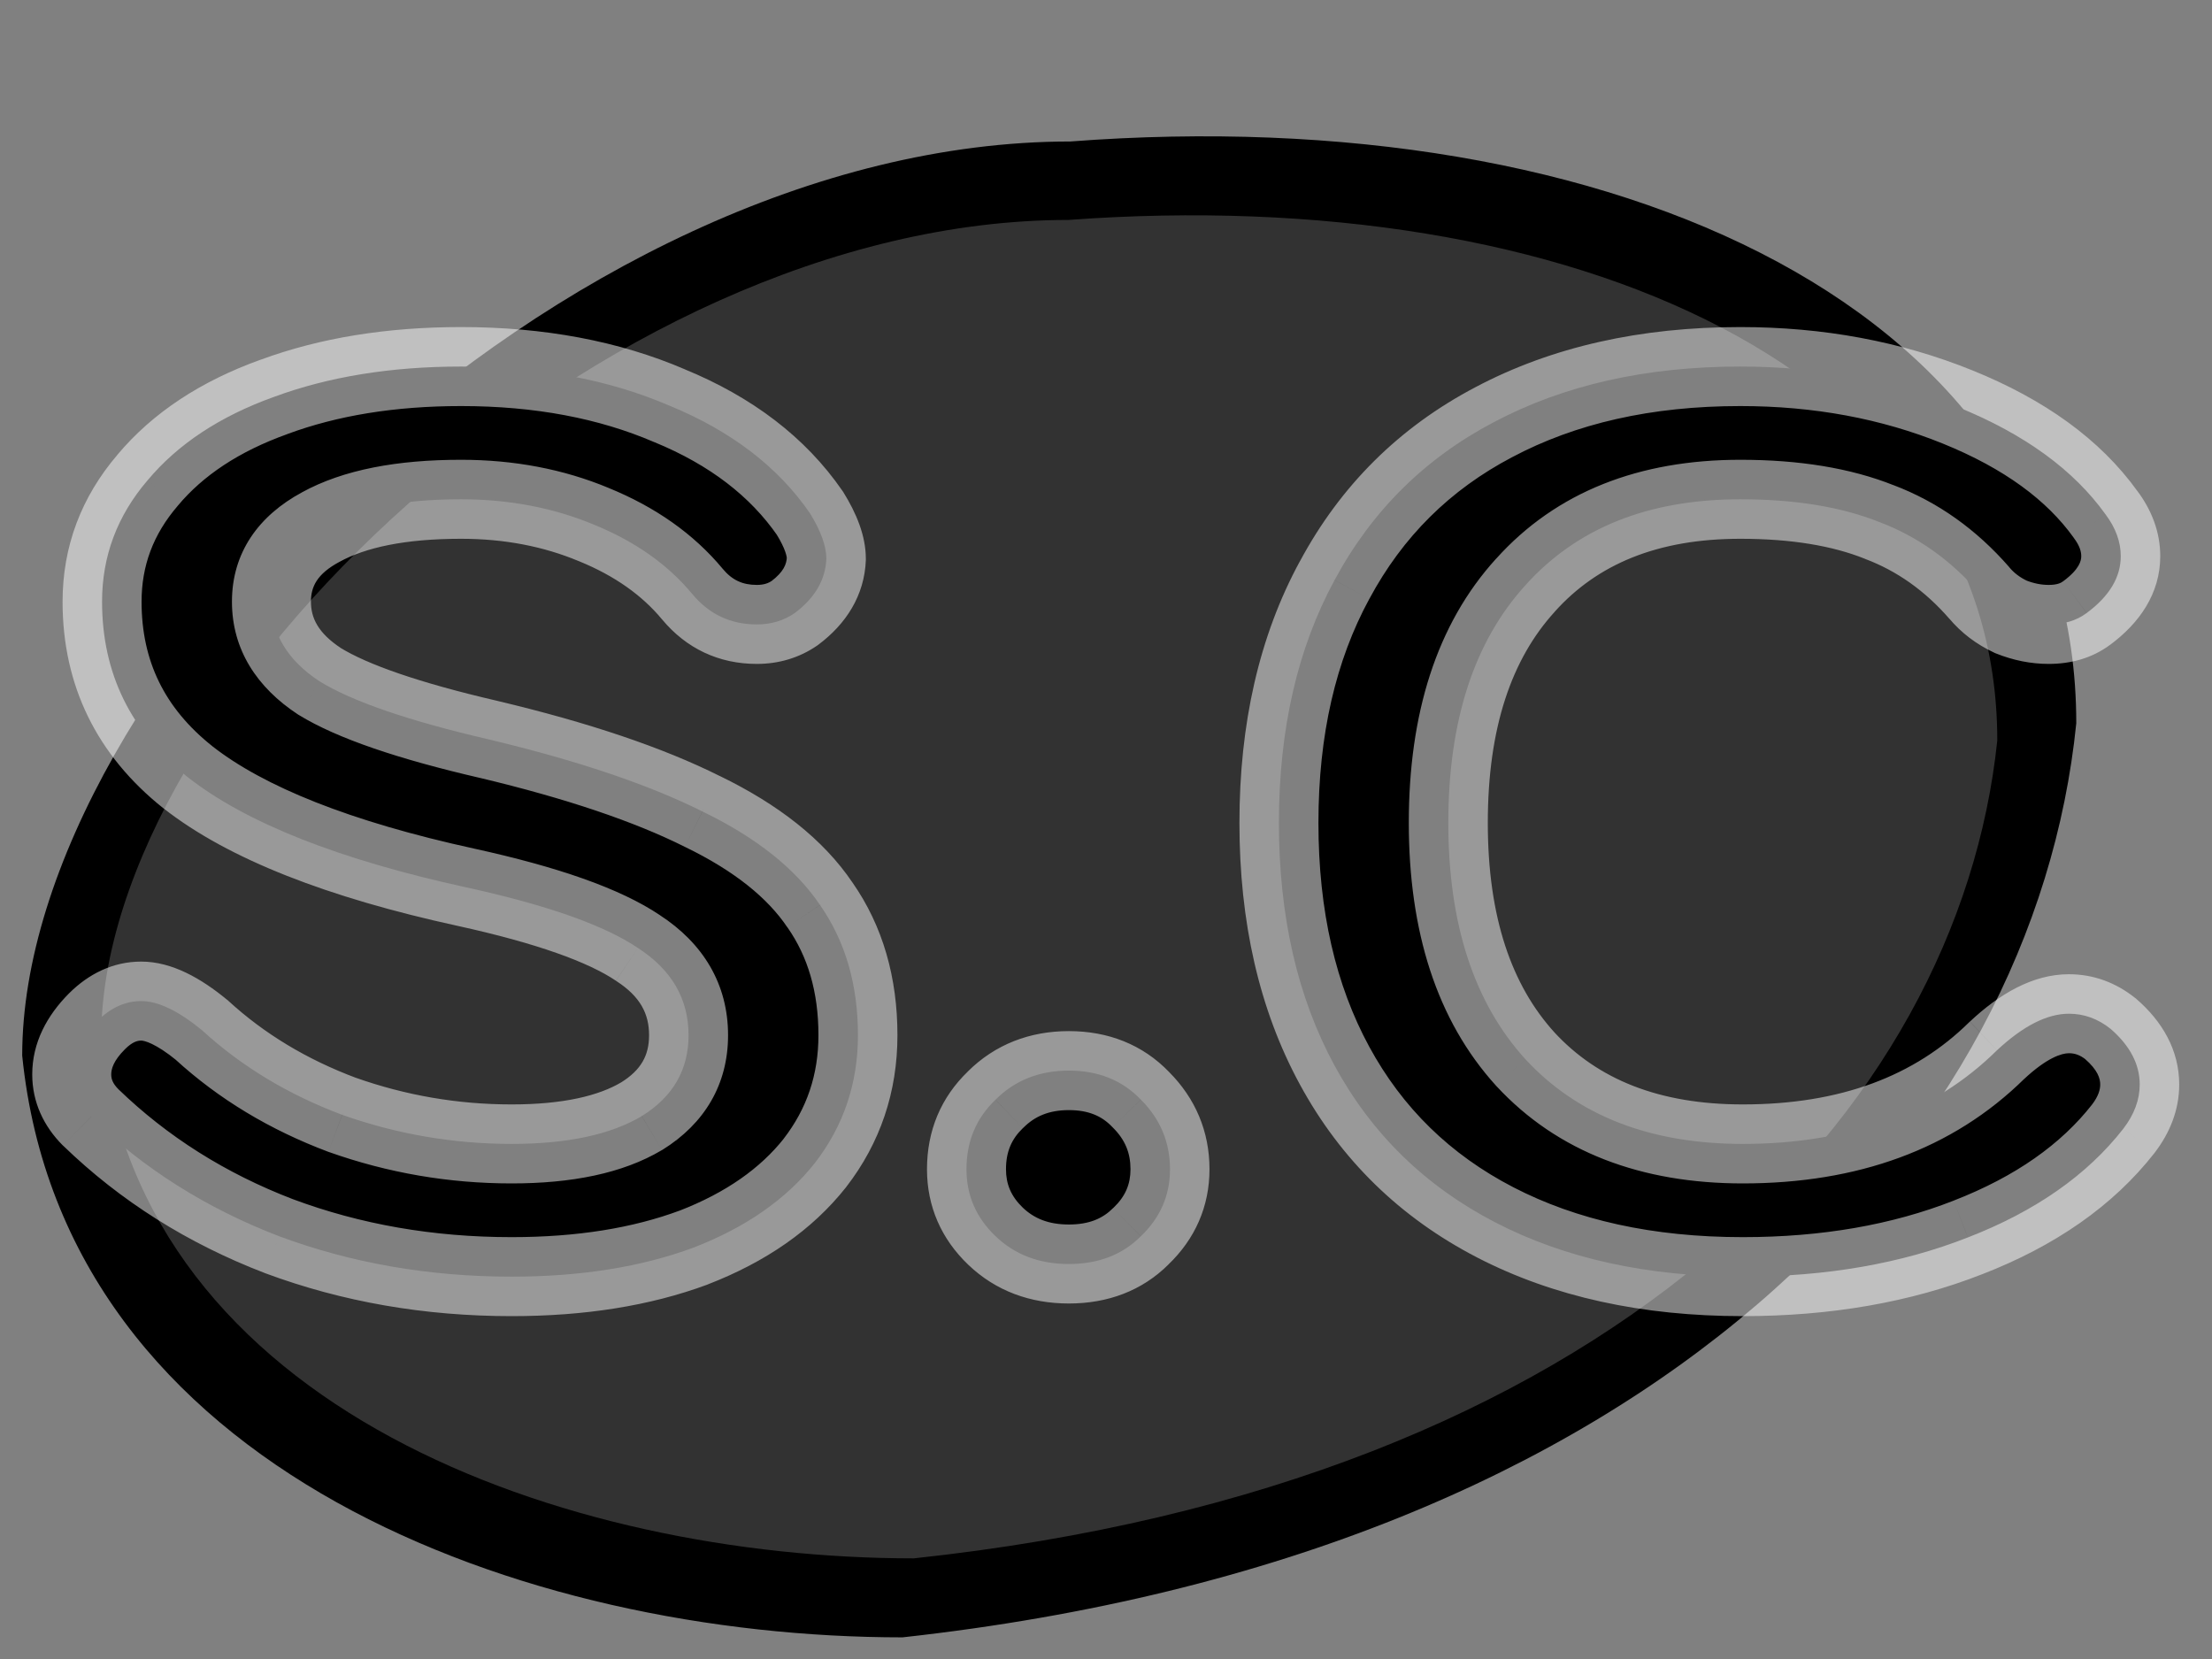 <svg width="28" height="21" viewBox="0 0 28 21" fill="none" xmlns="http://www.w3.org/2000/svg">
<rect x="0" y="0" width="28" height="21" fill="#808080" stroke="none"/>
<path d="M26.282 9.155C25.751 14.414 20.975 19.674 11.424 20.726C6.649 20.726 0.812 18.622 0.281 13.362C0.281 8.629 7.1 1.791 13.547 1.791C20.445 1.265 26.282 3.926 26.282 9.155Z" fill="black"/>
<path d="M25.282 9.373C24.792 14.079 20.384 18.785 11.567 19.726C7.159 19.726 1.771 17.843 1.281 13.137C1.281 8.902 7.575 2.784 13.526 2.784C19.894 2.314 25.282 4.694 25.282 9.373Z" fill="#323232"/>
<path d="M6.476 16.16C5.431 16.16 4.449 15.989 3.532 15.648C2.615 15.296 1.82 14.795 1.148 14.144C0.988 13.984 0.908 13.803 0.908 13.6C0.908 13.365 1.015 13.141 1.228 12.928C1.399 12.757 1.585 12.672 1.788 12.672C2.001 12.672 2.257 12.795 2.556 13.04C3.057 13.499 3.649 13.856 4.332 14.112C5.025 14.357 5.74 14.48 6.476 14.48C7.18 14.48 7.729 14.363 8.124 14.128C8.519 13.883 8.716 13.541 8.716 13.104C8.716 12.645 8.503 12.277 8.076 12C7.649 11.712 6.924 11.456 5.9 11.232C4.289 10.88 3.116 10.416 2.38 9.84C1.655 9.264 1.292 8.523 1.292 7.616C1.292 7.04 1.484 6.528 1.868 6.08C2.252 5.621 2.785 5.269 3.468 5.024C4.161 4.768 4.951 4.64 5.836 4.64C6.828 4.64 7.708 4.805 8.476 5.136C9.255 5.456 9.847 5.909 10.252 6.496C10.39 6.72 10.46 6.912 10.46 7.072C10.449 7.339 10.316 7.568 10.06 7.76C9.921 7.856 9.761 7.904 9.58 7.904C9.249 7.904 8.977 7.776 8.764 7.52C8.455 7.147 8.039 6.853 7.516 6.64C7.004 6.427 6.444 6.32 5.836 6.32C5.079 6.32 4.487 6.437 4.06 6.672C3.644 6.896 3.436 7.211 3.436 7.616C3.436 8.021 3.639 8.357 4.044 8.624C4.46 8.88 5.175 9.125 6.188 9.36C7.308 9.627 8.209 9.931 8.892 10.272C9.575 10.603 10.07 10.997 10.38 11.456C10.7 11.915 10.86 12.464 10.86 13.104C10.86 13.712 10.678 14.251 10.316 14.72C9.953 15.179 9.441 15.536 8.78 15.792C8.119 16.037 7.351 16.16 6.476 16.16ZM13.53 16C13.156 16 12.847 15.883 12.602 15.648C12.356 15.413 12.234 15.131 12.234 14.8C12.234 14.448 12.356 14.155 12.602 13.92C12.847 13.675 13.156 13.552 13.53 13.552C13.903 13.552 14.207 13.675 14.442 13.92C14.687 14.165 14.81 14.459 14.81 14.8C14.81 15.131 14.687 15.413 14.442 15.648C14.207 15.883 13.903 16 13.53 16ZM22.061 16.16C20.856 16.16 19.811 15.931 18.925 15.472C18.04 15.013 17.363 14.352 16.893 13.488C16.424 12.624 16.189 11.6 16.189 10.416C16.189 9.232 16.424 8.208 16.893 7.344C17.363 6.469 18.035 5.803 18.909 5.344C19.794 4.875 20.834 4.64 22.029 4.64C23.021 4.64 23.939 4.811 24.781 5.152C25.624 5.493 26.248 5.947 26.653 6.512C26.781 6.683 26.845 6.859 26.845 7.04C26.845 7.307 26.701 7.547 26.413 7.76C26.285 7.856 26.125 7.904 25.933 7.904C25.773 7.904 25.613 7.872 25.453 7.808C25.293 7.733 25.16 7.632 25.053 7.504C24.691 7.088 24.269 6.789 23.789 6.608C23.309 6.416 22.723 6.32 22.029 6.32C20.866 6.32 19.96 6.683 19.309 7.408C18.659 8.123 18.333 9.125 18.333 10.416C18.333 11.696 18.659 12.693 19.309 13.408C19.971 14.123 20.888 14.48 22.061 14.48C23.405 14.48 24.477 14.085 25.277 13.296C25.608 12.987 25.912 12.832 26.189 12.832C26.381 12.832 26.557 12.896 26.717 13.024C26.962 13.237 27.085 13.472 27.085 13.728C27.085 13.92 27.016 14.107 26.877 14.288C26.419 14.875 25.762 15.333 24.909 15.664C24.067 15.995 23.117 16.16 22.061 16.16Z" fill="black"/>
<path d="M3.532 15.648L3.353 16.115L3.358 16.117L3.532 15.648ZM1.148 14.144L0.794 14.498L0.8 14.503L1.148 14.144ZM2.556 13.04L2.893 12.671L2.884 12.662L2.873 12.654L2.556 13.04ZM4.332 14.112L4.156 14.58L4.165 14.583L4.332 14.112ZM8.124 14.128L8.379 14.558L8.388 14.553L8.124 14.128ZM8.076 12L7.796 12.415L7.803 12.419L8.076 12ZM5.9 11.232L6.007 10.743L6.007 10.743L5.9 11.232ZM2.38 9.84L2.069 10.232L2.072 10.234L2.38 9.84ZM1.868 6.08L2.248 6.405L2.251 6.401L1.868 6.08ZM3.468 5.024L3.637 5.495L3.641 5.493L3.468 5.024ZM8.476 5.136L8.278 5.595L8.286 5.598L8.476 5.136ZM10.252 6.496L10.677 6.233L10.67 6.222L10.663 6.212L10.252 6.496ZM10.46 7.072L10.96 7.092L10.96 7.082V7.072H10.46ZM10.06 7.76L10.345 8.171L10.352 8.166L10.36 8.16L10.06 7.76ZM8.764 7.52L8.379 7.839L8.38 7.84L8.764 7.52ZM7.516 6.64L7.324 7.102L7.327 7.103L7.516 6.64ZM4.06 6.672L4.297 7.112L4.301 7.11L4.06 6.672ZM4.044 8.624L3.769 9.042L3.775 9.046L3.782 9.05L4.044 8.624ZM6.188 9.36L6.304 8.874L6.301 8.873L6.188 9.36ZM8.892 10.272L8.668 10.719L8.674 10.722L8.892 10.272ZM10.38 11.456L9.965 11.736L9.97 11.742L10.38 11.456ZM10.316 14.72L10.708 15.03L10.711 15.026L10.316 14.72ZM8.78 15.792L8.954 16.261L8.96 16.258L8.78 15.792ZM6.476 15.66C5.486 15.66 4.564 15.499 3.706 15.179L3.358 16.117C4.334 16.48 5.375 16.66 6.476 16.66V15.66ZM3.711 15.181C2.853 14.852 2.117 14.386 1.496 13.785L0.8 14.503C1.523 15.203 2.376 15.74 3.353 16.115L3.711 15.181ZM1.501 13.79C1.423 13.712 1.408 13.654 1.408 13.6H0.408C0.408 13.951 0.553 14.256 0.794 14.498L1.501 13.79ZM1.408 13.6C1.408 13.533 1.434 13.429 1.581 13.282L0.874 12.574C0.595 12.854 0.408 13.198 0.408 13.6H1.408ZM1.581 13.282C1.678 13.185 1.743 13.172 1.788 13.172V12.172C1.428 12.172 1.12 12.329 0.874 12.574L1.581 13.282ZM1.788 13.172C1.823 13.172 1.965 13.202 2.239 13.426L2.873 12.654C2.55 12.388 2.179 12.172 1.788 12.172V13.172ZM2.218 13.409C2.77 13.914 3.418 14.303 4.156 14.58L4.507 13.644C3.88 13.409 3.344 13.084 2.893 12.671L2.218 13.409ZM4.165 14.583C4.912 14.848 5.683 14.98 6.476 14.98V13.98C5.797 13.98 5.138 13.867 4.499 13.641L4.165 14.583ZM6.476 14.98C7.226 14.98 7.877 14.857 8.379 14.558L7.868 13.698C7.582 13.869 7.134 13.98 6.476 13.98V14.98ZM8.388 14.553C8.918 14.223 9.216 13.727 9.216 13.104H8.216C8.216 13.356 8.119 13.542 7.86 13.703L8.388 14.553ZM9.216 13.104C9.216 12.455 8.899 11.938 8.348 11.581L7.803 12.419C8.107 12.616 8.216 12.835 8.216 13.104H9.216ZM8.356 11.586C7.846 11.242 7.042 10.97 6.007 10.743L5.793 11.72C6.806 11.942 7.452 12.182 7.796 12.414L8.356 11.586ZM6.007 10.743C4.421 10.397 3.336 9.953 2.688 9.446L2.072 10.234C2.896 10.879 4.157 11.363 5.793 11.72L6.007 10.743ZM2.691 9.448C2.082 8.965 1.792 8.366 1.792 7.616H0.792C0.792 8.679 1.227 9.563 2.069 10.232L2.691 9.448ZM1.792 7.616C1.792 7.162 1.939 6.765 2.248 6.405L1.488 5.755C1.029 6.291 0.792 6.917 0.792 7.616H1.792ZM2.251 6.401C2.567 6.023 3.02 5.716 3.637 5.495L3.299 4.553C2.55 4.822 1.936 5.219 1.484 5.759L2.251 6.401ZM3.641 5.493C4.269 5.261 4.998 5.14 5.836 5.14V4.14C4.903 4.14 4.053 4.275 3.295 4.555L3.641 5.493ZM5.836 5.14C6.772 5.14 7.583 5.296 8.278 5.595L8.674 4.677C7.833 4.315 6.883 4.14 5.836 4.14V5.14ZM8.286 5.598C8.991 5.888 9.499 6.287 9.841 6.78L10.663 6.212C10.194 5.532 9.518 5.024 8.666 4.674L8.286 5.598ZM9.827 6.759C9.945 6.95 9.96 7.047 9.96 7.072H10.96C10.96 6.777 10.836 6.49 10.677 6.233L9.827 6.759ZM9.96 7.052C9.957 7.138 9.922 7.238 9.76 7.36L10.36 8.16C10.71 7.898 10.942 7.539 10.96 7.092L9.96 7.052ZM9.775 7.349C9.727 7.383 9.668 7.404 9.58 7.404V8.404C9.855 8.404 10.116 8.329 10.345 8.171L9.775 7.349ZM9.58 7.404C9.399 7.404 9.267 7.343 9.148 7.2L8.38 7.84C8.687 8.209 9.099 8.404 9.58 8.404V7.404ZM9.149 7.201C8.779 6.755 8.291 6.416 7.705 6.177L7.327 7.103C7.786 7.29 8.13 7.539 8.379 7.839L9.149 7.201ZM7.708 6.178C7.13 5.937 6.504 5.82 5.836 5.82V6.82C6.384 6.82 6.878 6.916 7.324 7.102L7.708 6.178ZM5.836 5.82C5.037 5.82 4.349 5.942 3.819 6.234L4.301 7.11C4.624 6.933 5.12 6.82 5.836 6.82V5.82ZM3.823 6.232C3.277 6.526 2.936 6.993 2.936 7.616H3.936C3.936 7.429 4.01 7.266 4.297 7.112L3.823 6.232ZM2.936 7.616C2.936 8.225 3.255 8.704 3.769 9.042L4.319 8.206C4.022 8.011 3.936 7.818 3.936 7.616H2.936ZM3.782 9.05C4.272 9.351 5.055 9.611 6.075 9.847L6.301 8.873C5.294 8.64 4.648 8.409 4.306 8.198L3.782 9.05ZM6.072 9.846C7.172 10.108 8.033 10.401 8.668 10.719L9.115 9.825C8.386 9.46 7.444 9.145 6.304 8.874L6.072 9.846ZM8.674 10.722C9.305 11.028 9.72 11.372 9.965 11.736L10.794 11.176C10.421 10.622 9.844 10.178 9.11 9.822L8.674 10.722ZM9.97 11.742C10.223 12.105 10.36 12.551 10.36 13.104H11.36C11.36 12.377 11.177 11.724 10.79 11.17L9.97 11.742ZM10.36 13.104C10.36 13.604 10.213 14.035 9.92 14.414L10.711 15.026C11.144 14.466 11.36 13.82 11.36 13.104H10.36ZM9.924 14.41C9.627 14.785 9.195 15.095 8.599 15.326L8.96 16.258C9.687 15.977 10.279 15.572 10.708 15.03L9.924 14.41ZM8.606 15.323C8.012 15.544 7.305 15.66 6.476 15.66V16.66C7.396 16.66 8.225 16.531 8.954 16.261L8.606 15.323ZM12.602 15.648L12.256 16.009L12.256 16.009L12.602 15.648ZM12.602 13.92L12.947 14.281L12.955 14.274L12.602 13.92ZM14.442 13.92L14.08 14.266L14.088 14.274L14.442 13.92ZM14.442 15.648L14.096 15.287L14.088 15.294L14.442 15.648ZM13.53 15.5C13.271 15.5 13.09 15.423 12.947 15.287L12.256 16.009C12.604 16.342 13.042 16.5 13.53 16.5V15.5ZM12.947 15.287C12.798 15.143 12.734 14.99 12.734 14.8H11.734C11.734 15.271 11.915 15.683 12.256 16.009L12.947 15.287ZM12.734 14.8C12.734 14.579 12.805 14.418 12.947 14.281L12.256 13.559C11.908 13.892 11.734 14.317 11.734 14.8H12.734ZM12.955 14.274C13.099 14.13 13.278 14.052 13.53 14.052V13.052C13.035 13.052 12.595 13.22 12.248 13.566L12.955 14.274ZM13.53 14.052C13.782 14.052 13.95 14.129 14.08 14.266L14.803 13.574C14.464 13.22 14.024 13.052 13.53 13.052V14.052ZM14.088 14.274C14.242 14.427 14.31 14.594 14.31 14.8H15.31C15.31 14.324 15.133 13.904 14.795 13.566L14.088 14.274ZM14.31 14.8C14.31 14.99 14.246 15.143 14.096 15.287L14.787 16.009C15.128 15.683 15.31 15.271 15.31 14.8H14.31ZM14.088 15.294C13.959 15.423 13.789 15.5 13.53 15.5V16.5C14.018 16.5 14.455 16.342 14.795 16.002L14.088 15.294ZM18.925 15.472L18.695 15.916L18.695 15.916L18.925 15.472ZM16.893 7.344L17.332 7.583L17.334 7.58L16.893 7.344ZM18.909 5.344L19.141 5.787L19.143 5.786L18.909 5.344ZM24.781 5.152L24.593 5.615L24.593 5.615L24.781 5.152ZM26.653 6.512L26.247 6.803L26.253 6.812L26.653 6.512ZM26.413 7.76L26.116 7.358L26.113 7.36L26.413 7.76ZM25.453 7.808L25.242 8.261L25.254 8.267L25.267 8.272L25.453 7.808ZM25.053 7.504L25.437 7.184L25.43 7.175L25.053 7.504ZM23.789 6.608L23.603 7.072L23.612 7.076L23.789 6.608ZM19.309 7.408L19.679 7.745L19.681 7.742L19.309 7.408ZM19.309 13.408L18.939 13.745L18.942 13.748L19.309 13.408ZM25.277 13.296L24.935 12.931L24.926 12.94L25.277 13.296ZM26.717 13.024L27.045 12.647L27.038 12.64L27.029 12.634L26.717 13.024ZM26.877 14.288L27.271 14.596L27.274 14.592L26.877 14.288ZM24.909 15.664L24.729 15.198L24.727 15.199L24.909 15.664ZM22.061 15.66C20.919 15.66 19.956 15.443 19.155 15.028L18.695 15.916C19.665 16.418 20.792 16.66 22.061 16.66V15.66ZM19.155 15.028C18.357 14.615 17.753 14.024 17.332 13.249L16.454 13.727C16.971 14.68 17.722 15.412 18.695 15.916L19.155 15.028ZM17.332 13.249C16.91 12.472 16.689 11.534 16.689 10.416H15.689C15.689 11.666 15.937 12.776 16.454 13.727L17.332 13.249ZM16.689 10.416C16.689 9.298 16.91 8.36 17.332 7.583L16.454 7.105C15.937 8.056 15.689 9.166 15.689 10.416H16.689ZM17.334 7.58C17.756 6.793 18.356 6.199 19.141 5.787L18.677 4.901C17.713 5.407 16.969 6.145 16.453 7.108L17.334 7.58ZM19.143 5.786C19.944 5.361 20.901 5.14 22.029 5.14V4.14C20.768 4.14 19.645 4.388 18.675 4.902L19.143 5.786ZM22.029 5.14C22.963 5.14 23.816 5.3 24.593 5.615L24.969 4.689C24.061 4.321 23.08 4.14 22.029 4.14V5.14ZM24.593 5.615C25.375 5.932 25.911 6.335 26.247 6.803L27.059 6.221C26.584 5.558 25.873 5.055 24.969 4.689L24.593 5.615ZM26.253 6.812C26.328 6.912 26.345 6.985 26.345 7.04H27.345C27.345 6.732 27.234 6.453 27.053 6.212L26.253 6.812ZM26.345 7.04C26.345 7.097 26.324 7.204 26.116 7.358L26.711 8.162C27.079 7.889 27.345 7.516 27.345 7.04H26.345ZM26.113 7.36C26.088 7.379 26.039 7.404 25.933 7.404V8.404C26.211 8.404 26.482 8.333 26.713 8.16L26.113 7.36ZM25.933 7.404C25.841 7.404 25.744 7.386 25.639 7.344L25.267 8.272C25.482 8.358 25.705 8.404 25.933 8.404V7.404ZM25.665 7.355C25.567 7.309 25.494 7.252 25.437 7.184L24.669 7.824C24.826 8.012 25.019 8.157 25.242 8.261L25.665 7.355ZM25.43 7.175C25.017 6.702 24.529 6.353 23.966 6.14L23.612 7.076C24.009 7.226 24.364 7.474 24.676 7.833L25.43 7.175ZM23.975 6.144C23.419 5.922 22.766 5.82 22.029 5.82V6.82C22.679 6.82 23.199 6.91 23.603 7.072L23.975 6.144ZM22.029 5.82C20.754 5.82 19.701 6.223 18.937 7.074L19.681 7.742C20.219 7.143 20.979 6.82 22.029 6.82V5.82ZM18.939 7.071C18.18 7.905 17.833 9.043 17.833 10.416H18.833C18.833 9.207 19.137 8.34 19.679 7.745L18.939 7.071ZM17.833 10.416C17.833 11.779 18.181 12.911 18.939 13.745L19.679 13.071C19.136 12.475 18.833 11.613 18.833 10.416H17.833ZM18.942 13.748C19.717 14.585 20.779 14.98 22.061 14.98V13.98C20.996 13.98 20.224 13.66 19.676 13.068L18.942 13.748ZM22.061 14.98C23.509 14.98 24.717 14.551 25.628 13.652L24.926 12.94C24.237 13.619 23.301 13.98 22.061 13.98V14.98ZM25.619 13.661C25.912 13.387 26.098 13.332 26.189 13.332V12.332C25.725 12.332 25.303 12.587 24.936 12.931L25.619 13.661ZM26.189 13.332C26.26 13.332 26.327 13.352 26.405 13.414L27.029 12.634C26.787 12.44 26.503 12.332 26.189 12.332V13.332ZM26.389 13.401C26.557 13.547 26.585 13.654 26.585 13.728H27.585C27.585 13.29 27.368 12.927 27.045 12.647L26.389 13.401ZM26.585 13.728C26.585 13.79 26.565 13.873 26.48 13.984L27.274 14.592C27.467 14.34 27.585 14.05 27.585 13.728H26.585ZM26.483 13.98C26.091 14.481 25.517 14.892 24.729 15.198L25.09 16.13C26.008 15.774 26.745 15.268 27.271 14.596L26.483 13.98ZM24.727 15.199C23.951 15.503 23.065 15.66 22.061 15.66V16.66C23.169 16.66 24.182 16.486 25.092 16.129L24.727 15.199Z" fill="white" fill-opacity="0.5"/>
</svg>

